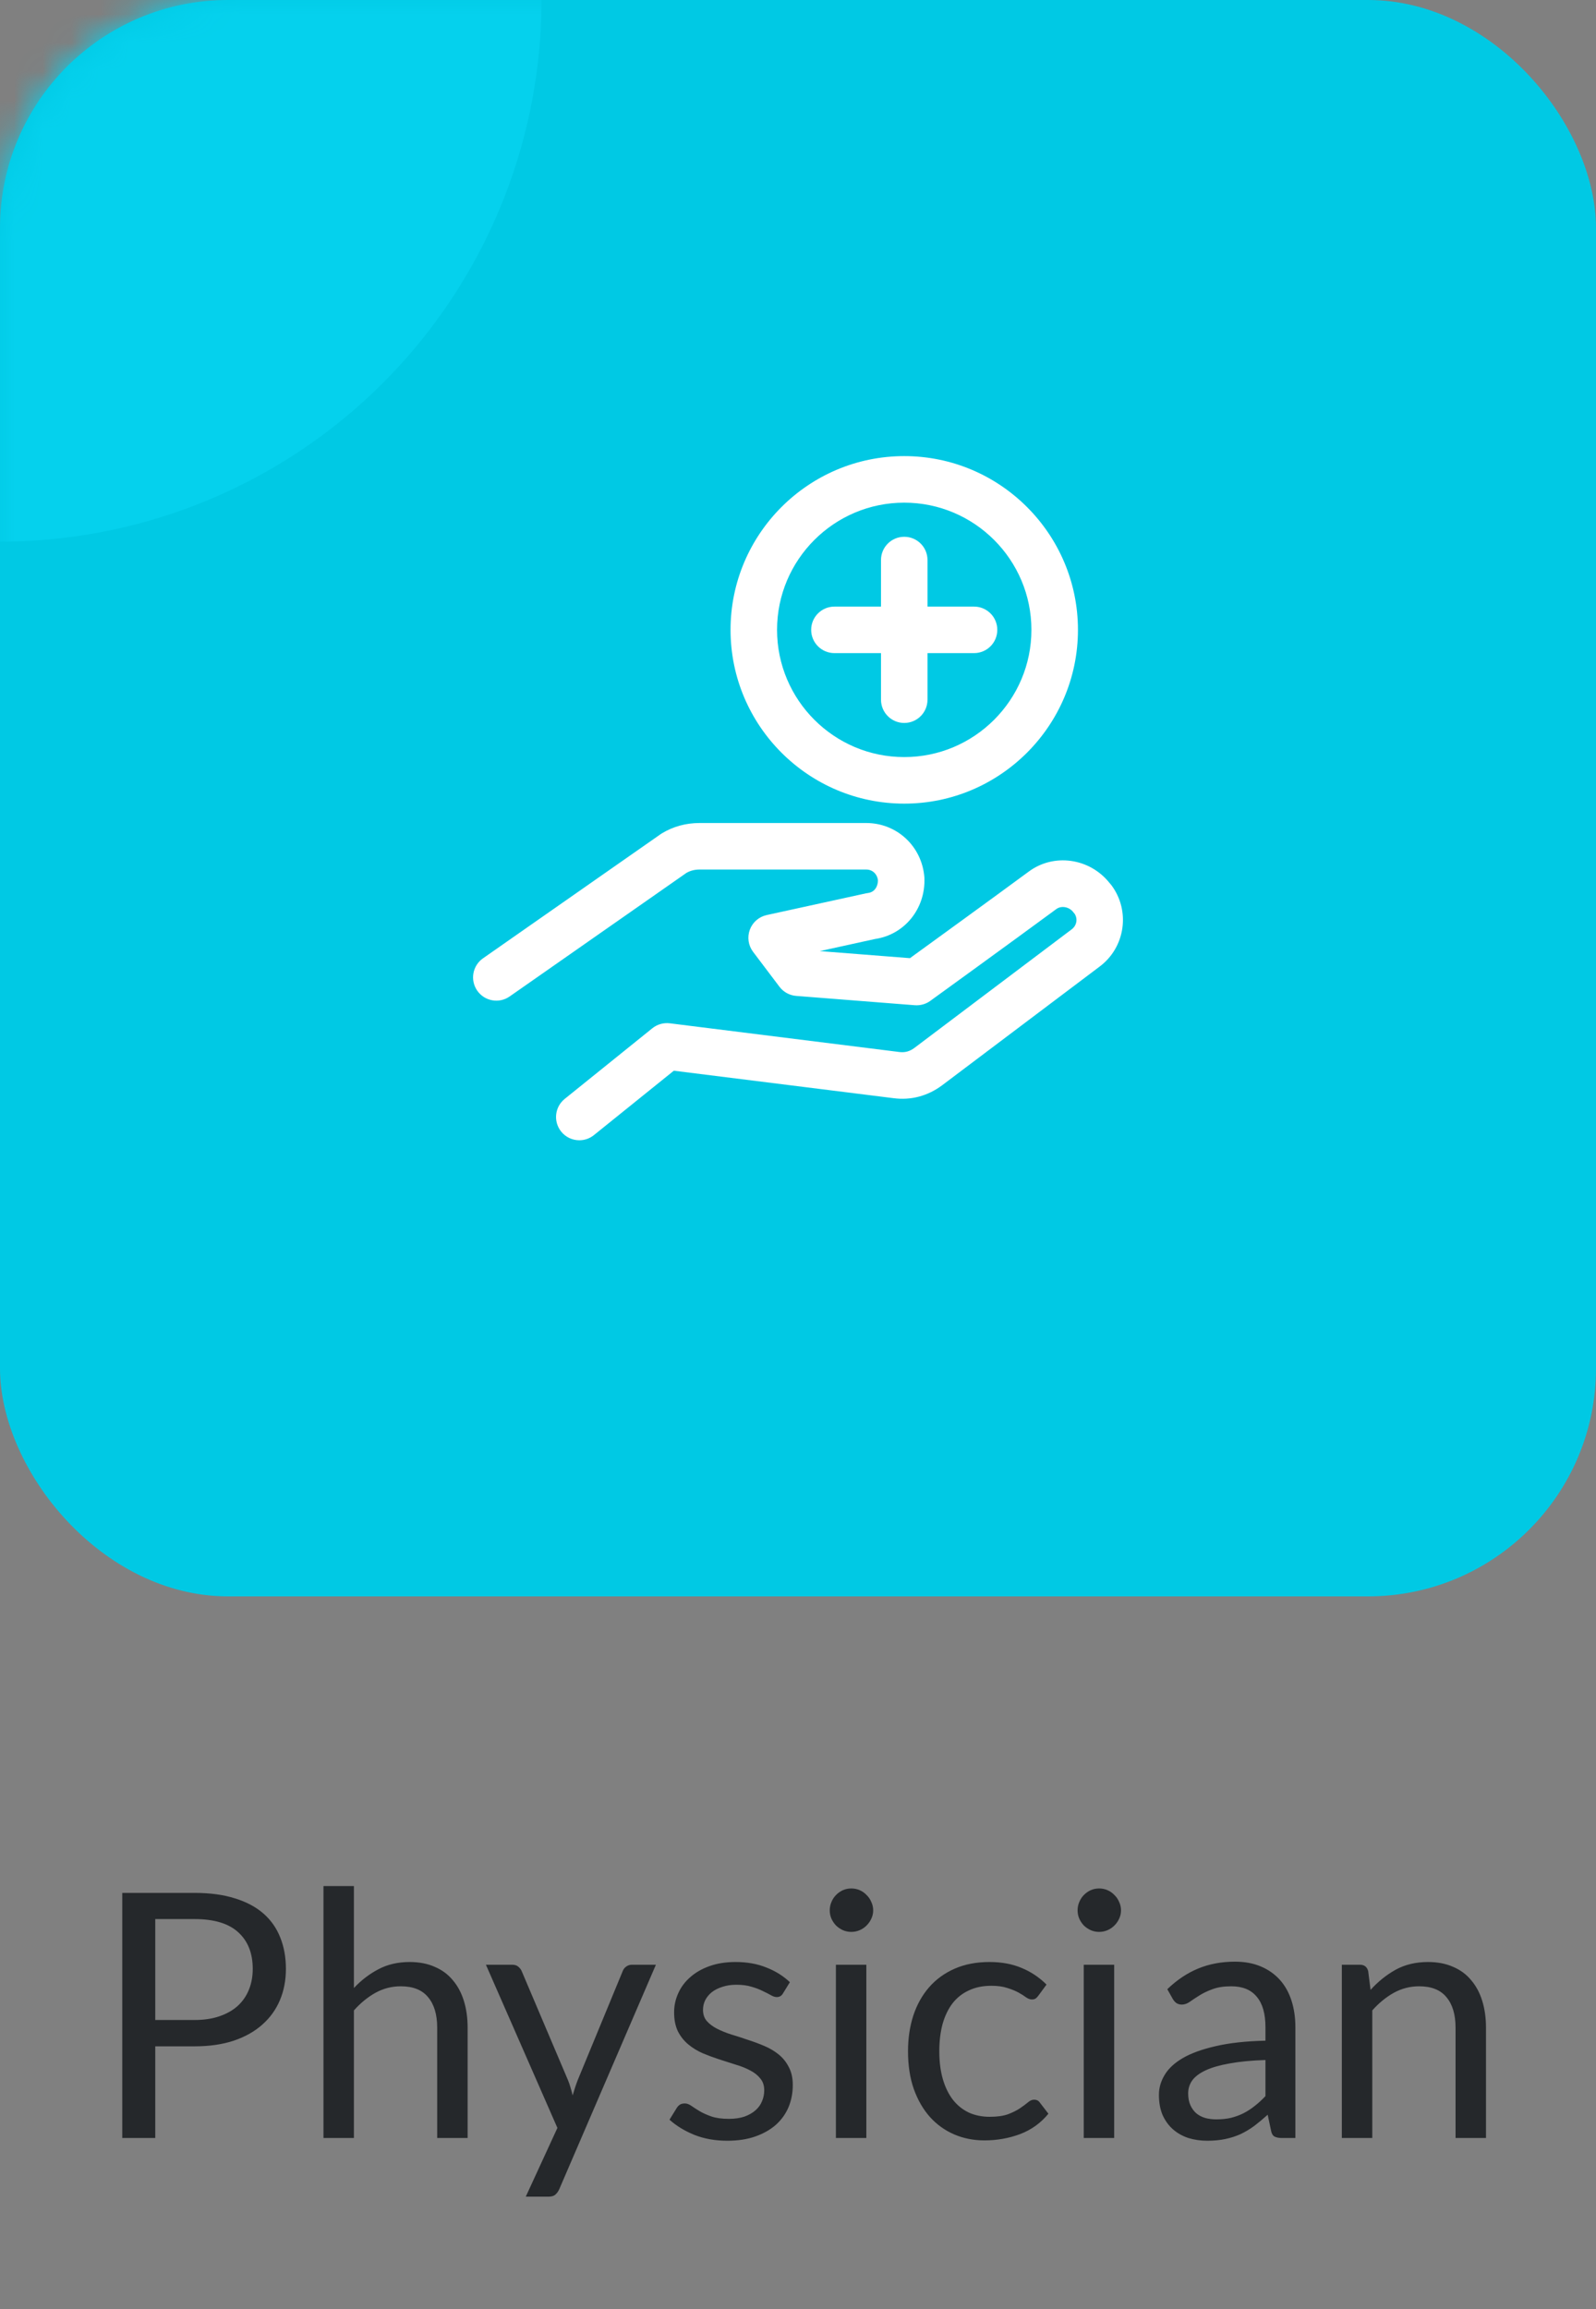 <svg width="56" height="81" viewBox="0 0 56 81" fill="none" xmlns="http://www.w3.org/2000/svg">
<rect x="0" y="0" width="56" height="81" fill="#808080" stroke="none"/>
<rect width="56" height="56" rx="8" fill="#00C9E4"/>
<path d="M5.448 71.784V75H4.29V66.402H6.828C7.372 66.402 7.844 66.466 8.244 66.594C8.648 66.718 8.982 66.896 9.246 67.128C9.51 67.36 9.706 67.64 9.834 67.968C9.966 68.296 10.032 68.662 10.032 69.066C10.032 69.466 9.962 69.832 9.822 70.164C9.682 70.496 9.476 70.782 9.204 71.022C8.936 71.262 8.602 71.45 8.202 71.586C7.802 71.718 7.344 71.784 6.828 71.784H5.448ZM5.448 70.86H6.828C7.16 70.86 7.452 70.816 7.704 70.728C7.96 70.64 8.174 70.518 8.346 70.362C8.518 70.202 8.648 70.012 8.736 69.792C8.824 69.572 8.868 69.33 8.868 69.066C8.868 68.518 8.698 68.09 8.358 67.782C8.022 67.474 7.512 67.32 6.828 67.32H5.448V70.86ZM11.35 75V66.162H12.418V69.738C12.678 69.462 12.966 69.242 13.282 69.078C13.598 68.91 13.962 68.826 14.374 68.826C14.706 68.826 14.998 68.882 15.25 68.994C15.506 69.102 15.718 69.258 15.886 69.462C16.058 69.662 16.188 69.904 16.276 70.188C16.364 70.472 16.408 70.786 16.408 71.13V75H15.34V71.13C15.34 70.67 15.234 70.314 15.022 70.062C14.814 69.806 14.494 69.678 14.062 69.678C13.746 69.678 13.45 69.754 13.174 69.906C12.902 70.058 12.65 70.264 12.418 70.524V75H11.35ZM19.624 76.794C19.588 76.874 19.542 76.938 19.486 76.986C19.434 77.034 19.352 77.058 19.24 77.058H18.448L19.558 74.646L17.05 68.922H17.974C18.066 68.922 18.138 68.946 18.19 68.994C18.242 69.038 18.28 69.088 18.304 69.144L19.93 72.972C19.966 73.06 19.996 73.148 20.02 73.236C20.048 73.324 20.072 73.414 20.092 73.506C20.12 73.414 20.148 73.324 20.176 73.236C20.204 73.148 20.236 73.058 20.272 72.966L21.85 69.144C21.874 69.08 21.914 69.028 21.97 68.988C22.03 68.944 22.094 68.922 22.162 68.922H23.014L19.624 76.794ZM27.475 69.924C27.427 70.012 27.353 70.056 27.253 70.056C27.193 70.056 27.125 70.034 27.049 69.99C26.973 69.946 26.879 69.898 26.767 69.846C26.659 69.79 26.529 69.74 26.377 69.696C26.225 69.648 26.045 69.624 25.837 69.624C25.657 69.624 25.495 69.648 25.351 69.696C25.207 69.74 25.083 69.802 24.979 69.882C24.879 69.962 24.801 70.056 24.745 70.164C24.693 70.268 24.667 70.382 24.667 70.506C24.667 70.662 24.711 70.792 24.799 70.896C24.891 71 25.011 71.09 25.159 71.166C25.307 71.242 25.475 71.31 25.663 71.37C25.851 71.426 26.043 71.488 26.239 71.556C26.439 71.62 26.633 71.692 26.821 71.772C27.009 71.852 27.177 71.952 27.325 72.072C27.473 72.192 27.591 72.34 27.679 72.516C27.771 72.688 27.817 72.896 27.817 73.14C27.817 73.42 27.767 73.68 27.667 73.92C27.567 74.156 27.419 74.362 27.223 74.538C27.027 74.71 26.787 74.846 26.503 74.946C26.219 75.046 25.891 75.096 25.519 75.096C25.095 75.096 24.711 75.028 24.367 74.892C24.023 74.752 23.731 74.574 23.491 74.358L23.743 73.95C23.775 73.898 23.813 73.858 23.857 73.83C23.901 73.802 23.959 73.788 24.031 73.788C24.103 73.788 24.179 73.816 24.259 73.872C24.339 73.928 24.435 73.99 24.547 74.058C24.663 74.126 24.801 74.188 24.961 74.244C25.125 74.3 25.329 74.328 25.573 74.328C25.781 74.328 25.963 74.302 26.119 74.25C26.275 74.194 26.405 74.12 26.509 74.028C26.613 73.936 26.689 73.83 26.737 73.71C26.789 73.59 26.815 73.462 26.815 73.326C26.815 73.158 26.769 73.02 26.677 72.912C26.589 72.8 26.471 72.706 26.323 72.63C26.175 72.55 26.005 72.482 25.813 72.426C25.625 72.366 25.431 72.304 25.231 72.24C25.035 72.176 24.841 72.104 24.649 72.024C24.461 71.94 24.293 71.836 24.145 71.712C23.997 71.588 23.877 71.436 23.785 71.256C23.697 71.072 23.653 70.85 23.653 70.59C23.653 70.358 23.701 70.136 23.797 69.924C23.893 69.708 24.033 69.52 24.217 69.36C24.401 69.196 24.627 69.066 24.895 68.97C25.163 68.874 25.469 68.826 25.813 68.826C26.213 68.826 26.571 68.89 26.887 69.018C27.207 69.142 27.483 69.314 27.715 69.534L27.475 69.924ZM30.398 68.922V75H29.33V68.922H30.398ZM30.638 67.014C30.638 67.118 30.616 67.216 30.572 67.308C30.532 67.396 30.476 67.476 30.404 67.548C30.336 67.616 30.256 67.67 30.164 67.71C30.072 67.75 29.974 67.77 29.87 67.77C29.766 67.77 29.668 67.75 29.576 67.71C29.488 67.67 29.408 67.616 29.336 67.548C29.268 67.476 29.214 67.396 29.174 67.308C29.134 67.216 29.114 67.118 29.114 67.014C29.114 66.91 29.134 66.812 29.174 66.72C29.214 66.624 29.268 66.542 29.336 66.474C29.408 66.402 29.488 66.346 29.576 66.306C29.668 66.266 29.766 66.246 29.87 66.246C29.974 66.246 30.072 66.266 30.164 66.306C30.256 66.346 30.336 66.402 30.404 66.474C30.476 66.542 30.532 66.624 30.572 66.72C30.616 66.812 30.638 66.91 30.638 67.014ZM36.438 70.002C36.406 70.046 36.374 70.08 36.342 70.104C36.31 70.128 36.264 70.14 36.204 70.14C36.144 70.14 36.078 70.116 36.006 70.068C35.938 70.016 35.85 69.96 35.742 69.9C35.634 69.84 35.502 69.786 35.346 69.738C35.194 69.686 35.006 69.66 34.782 69.66C34.486 69.66 34.224 69.714 33.996 69.822C33.768 69.926 33.576 70.078 33.42 70.278C33.268 70.478 33.152 70.72 33.072 71.004C32.996 71.288 32.958 71.606 32.958 71.958C32.958 72.326 33 72.654 33.084 72.942C33.168 73.226 33.286 73.466 33.438 73.662C33.59 73.854 33.774 74.002 33.99 74.106C34.21 74.206 34.456 74.256 34.728 74.256C34.988 74.256 35.202 74.226 35.37 74.166C35.538 74.102 35.678 74.032 35.79 73.956C35.902 73.88 35.994 73.812 36.066 73.752C36.138 73.688 36.21 73.656 36.282 73.656C36.374 73.656 36.442 73.69 36.486 73.758L36.786 74.148C36.522 74.472 36.192 74.71 35.796 74.862C35.4 75.01 34.982 75.084 34.542 75.084C34.162 75.084 33.808 75.014 33.48 74.874C33.156 74.734 32.874 74.532 32.634 74.268C32.394 74 32.204 73.672 32.064 73.284C31.928 72.896 31.86 72.454 31.86 71.958C31.86 71.506 31.922 71.088 32.046 70.704C32.174 70.32 32.358 69.99 32.598 69.714C32.842 69.434 33.142 69.216 33.498 69.06C33.854 68.904 34.262 68.826 34.722 68.826C35.146 68.826 35.522 68.896 35.85 69.036C36.178 69.172 36.468 69.366 36.72 69.618L36.438 70.002ZM39.094 68.922V75H38.026V68.922H39.094ZM39.334 67.014C39.334 67.118 39.312 67.216 39.268 67.308C39.228 67.396 39.172 67.476 39.1 67.548C39.032 67.616 38.952 67.67 38.86 67.71C38.768 67.75 38.67 67.77 38.566 67.77C38.462 67.77 38.364 67.75 38.272 67.71C38.184 67.67 38.104 67.616 38.032 67.548C37.964 67.476 37.91 67.396 37.87 67.308C37.83 67.216 37.81 67.118 37.81 67.014C37.81 66.91 37.83 66.812 37.87 66.72C37.91 66.624 37.964 66.542 38.032 66.474C38.104 66.402 38.184 66.346 38.272 66.306C38.364 66.266 38.462 66.246 38.566 66.246C38.67 66.246 38.768 66.266 38.86 66.306C38.952 66.346 39.032 66.402 39.1 66.474C39.172 66.542 39.228 66.624 39.268 66.72C39.312 66.812 39.334 66.91 39.334 67.014ZM45.452 75H44.978C44.874 75 44.79 74.984 44.726 74.952C44.662 74.92 44.62 74.852 44.6 74.748L44.48 74.184C44.32 74.328 44.164 74.458 44.012 74.574C43.86 74.686 43.7 74.782 43.532 74.862C43.364 74.938 43.184 74.996 42.992 75.036C42.804 75.076 42.594 75.096 42.362 75.096C42.126 75.096 41.904 75.064 41.696 75C41.492 74.932 41.314 74.832 41.162 74.7C41.01 74.568 40.888 74.402 40.796 74.202C40.708 73.998 40.664 73.758 40.664 73.482C40.664 73.242 40.73 73.012 40.862 72.792C40.994 72.568 41.206 72.37 41.498 72.198C41.794 72.026 42.18 71.886 42.656 71.778C43.132 71.666 43.714 71.602 44.402 71.586V71.112C44.402 70.64 44.3 70.284 44.096 70.044C43.896 69.8 43.598 69.678 43.202 69.678C42.942 69.678 42.722 69.712 42.542 69.78C42.366 69.844 42.212 69.918 42.08 70.002C41.952 70.082 41.84 70.156 41.744 70.224C41.652 70.288 41.56 70.32 41.468 70.32C41.396 70.32 41.332 70.302 41.276 70.266C41.224 70.226 41.182 70.178 41.15 70.122L40.958 69.78C41.294 69.456 41.656 69.214 42.044 69.054C42.432 68.894 42.862 68.814 43.334 68.814C43.674 68.814 43.976 68.87 44.24 68.982C44.504 69.094 44.726 69.25 44.906 69.45C45.086 69.65 45.222 69.892 45.314 70.176C45.406 70.46 45.452 70.772 45.452 71.112V75ZM42.68 74.346C42.868 74.346 43.04 74.328 43.196 74.292C43.352 74.252 43.498 74.198 43.634 74.13C43.774 74.058 43.906 73.972 44.03 73.872C44.158 73.772 44.282 73.658 44.402 73.53V72.264C43.91 72.28 43.492 72.32 43.148 72.384C42.804 72.444 42.524 72.524 42.308 72.624C42.092 72.724 41.934 72.842 41.834 72.978C41.738 73.114 41.69 73.266 41.69 73.434C41.69 73.594 41.716 73.732 41.768 73.848C41.82 73.964 41.89 74.06 41.978 74.136C42.066 74.208 42.17 74.262 42.29 74.298C42.41 74.33 42.54 74.346 42.68 74.346ZM47.082 75V68.922H47.718C47.87 68.922 47.966 68.996 48.006 69.144L48.09 69.804C48.354 69.512 48.648 69.276 48.972 69.096C49.3 68.916 49.678 68.826 50.106 68.826C50.438 68.826 50.73 68.882 50.982 68.994C51.238 69.102 51.45 69.258 51.618 69.462C51.79 69.662 51.92 69.904 52.008 70.188C52.096 70.472 52.14 70.786 52.14 71.13V75H51.072V71.13C51.072 70.67 50.966 70.314 50.754 70.062C50.546 69.806 50.226 69.678 49.794 69.678C49.478 69.678 49.182 69.754 48.906 69.906C48.634 70.058 48.382 70.264 48.15 70.524V75H47.082Z" fill="#25282B"/>
<g clip-path="url(#clip0_10_1480)">
<path d="M38.994 31.048C38.973 31.02 38.95 30.994 38.926 30.968C38.228 30.096 36.967 29.921 36.088 30.581C34.82 31.515 32.652 33.087 31.928 33.612L28.766 33.364L30.701 32.94C31.737 32.79 32.48 31.875 32.435 30.796C32.435 30.785 32.434 30.773 32.433 30.762C32.343 29.684 31.467 28.871 30.395 28.871H24.545C24.069 28.871 23.626 28.992 23.226 29.232C23.21 29.242 23.195 29.252 23.179 29.263L16.948 33.617C16.578 33.875 16.488 34.384 16.746 34.753C17.004 35.123 17.513 35.214 17.883 34.955L24.088 30.619C24.226 30.541 24.376 30.503 24.545 30.503H30.395C30.612 30.503 30.778 30.657 30.805 30.881C30.806 31.077 30.701 31.295 30.457 31.326C30.433 31.329 30.408 31.333 30.384 31.338L26.901 32.1C26.629 32.16 26.406 32.353 26.31 32.614C26.213 32.876 26.256 33.168 26.424 33.39L27.349 34.614C27.49 34.801 27.704 34.918 27.937 34.936L32.1 35.263C32.293 35.277 32.486 35.224 32.642 35.11C32.671 35.089 35.52 33.027 37.062 31.891C37.238 31.759 37.518 31.809 37.66 32C37.676 32.02 37.693 32.041 37.71 32.06C37.82 32.239 37.778 32.469 37.604 32.6L32.082 36.762C31.92 36.883 31.751 36.929 31.557 36.904L23.503 35.897C23.283 35.87 23.062 35.932 22.889 36.071L19.815 38.548C19.463 38.831 19.408 39.345 19.691 39.696C19.852 39.896 20.088 40 20.327 40C20.507 40 20.688 39.941 20.838 39.82L23.643 37.56L31.348 38.523C31.962 38.605 32.554 38.448 33.063 38.067L38.586 33.905C39.486 33.23 39.669 31.948 38.994 31.048Z" fill="white"/>
<path d="M31.728 18.83C31.277 18.83 30.912 19.195 30.912 19.646V24.544C30.912 24.995 31.277 25.361 31.728 25.361C32.179 25.361 32.544 24.995 32.544 24.544V19.646C32.544 19.195 32.179 18.83 31.728 18.83Z" fill="white"/>
<path d="M34.177 21.279H29.279C28.828 21.279 28.462 21.644 28.462 22.095C28.462 22.546 28.828 22.911 29.279 22.911H34.177C34.628 22.911 34.993 22.546 34.993 22.095C34.993 21.644 34.628 21.279 34.177 21.279Z" fill="white"/>
<path d="M31.728 16C28.367 16 25.633 18.734 25.633 22.095C25.633 25.456 28.367 28.191 31.728 28.191C35.089 28.191 37.823 25.456 37.823 22.095C37.823 18.734 35.089 16 31.728 16ZM31.728 26.558C29.267 26.558 27.265 24.556 27.265 22.095C27.265 19.634 29.267 17.633 31.728 17.633C34.188 17.633 36.19 19.634 36.19 22.095C36.19 24.556 34.188 26.558 31.728 26.558Z" fill="white"/>
</g>
<mask id="mask0_10_1480" style="mask-type:alpha" maskUnits="userSpaceOnUse" x="0" y="0" width="56" height="56">
<rect width="56" height="56" rx="8" fill="#4485FD"/>
</mask>
<g mask="url(#mask0_10_1480)">
<circle r="19" fill="#05D1ED"/>
</g>
<defs>
<clipPath id="clip0_10_1480">
<rect width="24" height="24" fill="white" transform="translate(16 16)"/>
</clipPath>
</defs>
</svg>
